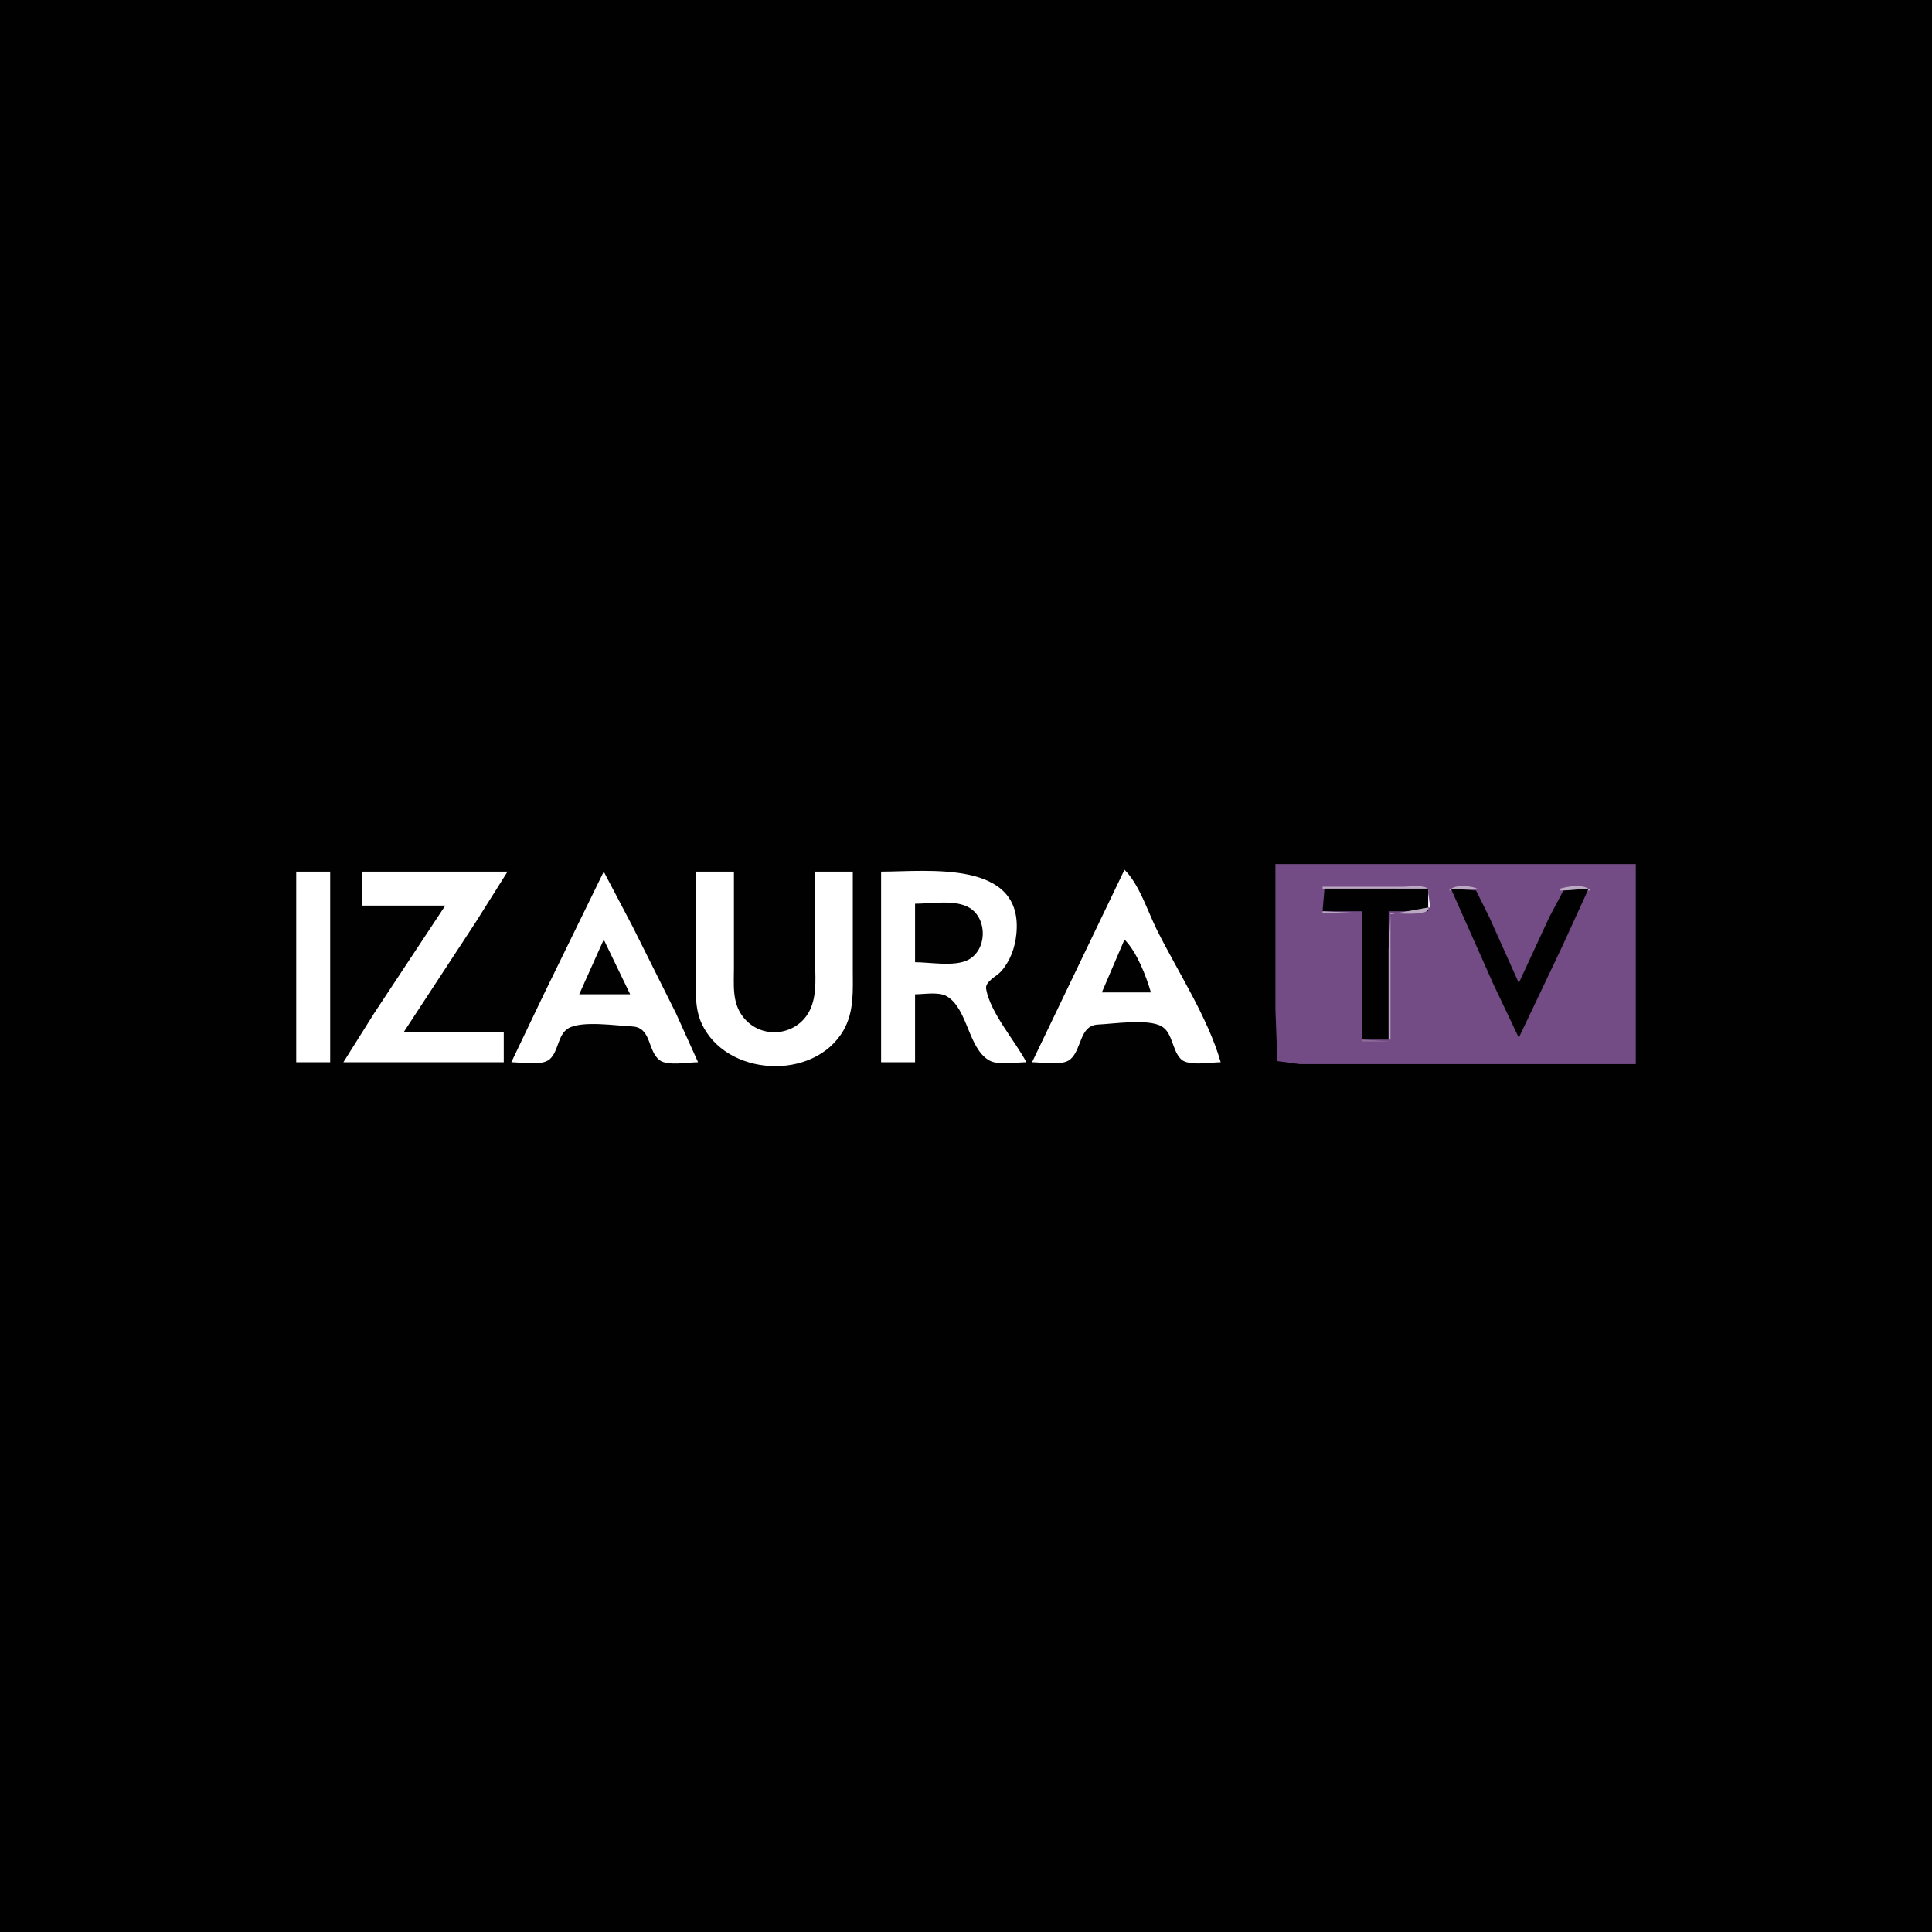 <?xml version="1.0" standalone="yes"?>
<svg xmlns="http://www.w3.org/2000/svg" width="1024" height="1024">
<path style="fill:#010101; stroke:none;" d="M0 0L0 1024L1024 1024L1024 0L0 0z"/>
<path style="fill:#734b85; stroke:none;" d="M676 458L676 535L677.028 562.397L689 564L724 564L867 564L867 458L676 458z"/>
<path style="fill:#ffffff; stroke:none;" d="M596 461L547 563C552.276 563 563.184 565.08 567.363 561.397C573.526 555.964 572.066 543.455 582.004 543.019C590.271 542.657 608.622 539.783 615.786 544.028C621.554 547.445 621.275 556.858 625.966 561.397C629.921 565.223 641.799 563 647 563C640.145 539.204 624.337 515.18 613.247 493C608.264 483.033 603.938 468.854 596 461M157 462L157 563L175 563L175 462L157 462M192 462L192 480L236 480L198.333 537L182 563L267 563L267 547L214 547L252 489L269 462L192 462M320 462L288.219 527L271 563C276.275 563 287.185 565.081 291.363 561.397C296.143 557.181 295.513 548.392 301.213 545.028C308.397 540.788 326.714 543.656 334.996 544.019C345.442 544.478 343.052 557.051 349.699 561.972C353.91 565.09 364.907 563 370 563L358.247 537L335.247 491L320 462M369 462L369 513C369 522.606 367.711 532.99 371.68 542C384.327 570.715 431.497 573.307 447.12 546C452.775 536.114 452 524.956 452 514L452 462L432 462L432 508C432 516.518 433.14 525.923 429.87 534C423.781 549.044 403.656 551.735 393.789 538.91C387.92 531.281 389 522.041 389 513L389 462L369 462M467 462L467 563L485 563L485 527C489.799 527 497.526 525.536 501.79 528.028C512.994 534.573 513.006 555.427 524.21 561.972C529.07 564.812 538.502 563 544 563C537.99 551.578 524.897 536.836 522.671 524.184C521.972 520.213 528.273 517.467 530.532 514.907C535.477 509.304 537.976 502.359 538.699 495C542.592 455.408 491.423 462 467 462z"/>
<path style="fill:#bba8c3; stroke:none;" d="M701 470L701 471L740 471L757 473C758.757 468.339 746.883 470 744 470L701 470M768 472L783 471C779.12 469.372 770.931 468.646 768 472M827 471L827 472L843 472C839.788 468.324 831.307 469.727 827 471z"/>
<path style="fill:#ffffff; stroke:none;" d="M701.333 471.667L701.667 472.333L701.333 471.667z"/>
<path style="fill:#010101; stroke:none;" d="M702 471L701 483L722 483L722 551L736 551L736 483L757 483L757 471L702 471M769 471L791.691 522L805 550L828.309 501L842 471L828.637 472.028L821.219 486L805 521L789.306 486L782.351 472.028L769 471z"/>
<path style="fill:#8e6d9b; stroke:none;" d="M783 471L784 472L783 471M768 472L769 473L768 472z"/>
<path style="fill:#bba8c3; stroke:none;" d="M783 472L784 473L783 472z"/>
<path style="fill:#ffffff; stroke:none;" d="M827 472L828 473L827 472z"/>
<path style="fill:#8e6d9b; stroke:none;" d="M842 472L843 473L842 472z"/>
<path style="fill:#bba8c3; stroke:none;" d="M701 473L702 474L701 473z"/>
<path style="fill:#ffffff; stroke:none;" d="M757 473L757 481L758 481L757 473z"/>
<path style="fill:#bba8c3; stroke:none;" d="M769 473L770 474L769 473z"/>
<path style="fill:#8e6d9b; stroke:none;" d="M784 473L785 474L784 473M826 473L827 474L826 473z"/>
<path style="fill:#bba8c3; stroke:none;" d="M841 473L842 474L841 473z"/>
<path style="fill:#8e6d9b; stroke:none;" d="M701 474L702 475L701 474M769 474L770 475L769 474z"/>
<path style="fill:#bba8c3; stroke:none;" d="M784 474L785 475L784 474z"/>
<path style="fill:#ffffff; stroke:none;" d="M826 474L827 475L826 474z"/>
<path style="fill:#8e6d9b; stroke:none;" d="M841 474L842 475L841 474z"/>
<path style="fill:#bba8c3; stroke:none;" d="M770 475L771 476L770 475z"/>
<path style="fill:#8e6d9b; stroke:none;" d="M825 475L826 476L825 475z"/>
<path style="fill:#bba8c3; stroke:none;" d="M840 475L841 476L840 475z"/>
<path style="fill:#8e6d9b; stroke:none;" d="M770 476L771 477L770 476z"/>
<path style="fill:#bba8c3; stroke:none;" d="M785 476L786 477L785 476M825 476L826 477L825 476z"/>
<path style="fill:#8e6d9b; stroke:none;" d="M840 476L841 477L840 476z"/>
<path style="fill:#ffffff; stroke:none;" d="M771 477L772 478L771 477M785 477L786 478L785 477z"/>
<path style="fill:#8e6d9b; stroke:none;" d="M824 477L825 478L824 477z"/>
<path style="fill:#ffffff; stroke:none;" d="M839 477L840 478L839 477z"/>
<path style="fill:#bba8c3; stroke:none;" d="M771 478L772 479L771 478z"/>
<path style="fill:#8e6d9b; stroke:none;" d="M786 478L787 479L786 478z"/>
<path style="fill:#bba8c3; stroke:none;" d="M824 478L825 479L824 478z"/>
<path style="fill:#8e6d9b; stroke:none;" d="M839 478L840 479L839 478z"/>
<path style="fill:#010101; stroke:none;" d="M485 479L485 510C492.921 510 505.825 512.457 512.996 508.821C523.186 503.655 523.557 487.156 513.957 481.228C506.437 476.586 493.519 479 485 479z"/>
<path style="fill:#bba8c3; stroke:none;" d="M772.333 479.667L772.667 480.333L772.333 479.667M786 479L787 480L786 479z"/>
<path style="fill:#8e6d9b; stroke:none;" d="M823 479L824 480L823 479z"/>
<path style="fill:#ffffff; stroke:none;" d="M838 479L839 480L838 479z"/>
<path style="fill:#8e6d9b; stroke:none;" d="M787 480L788 481L787 480z"/>
<path style="fill:#bba8c3; stroke:none;" d="M823 480L824 481L823 480M838 480L839 481L838 480M757 481L737.028 484.603L736 503L736 551L737 551L737 484C740.513 484 758.778 485.717 757 481M787 481L788 482L787 481z"/>
<path style="fill:#ffffff; stroke:none;" d="M837 481L838 482L837 481z"/>
<path style="fill:#bba8c3; stroke:none;" d="M773 482L774 483L773 482M822.333 482.667L822.667 483.333L822.333 482.667M837 482L838 483L837 482M701 483L701 484L722 484L701 483z"/>
<path style="fill:#ffffff; stroke:none;" d="M736 483L737 484L736 483z"/>
<path style="fill:#8e6d9b; stroke:none;" d="M773 483L774 484L773 483z"/>
<path style="fill:#bba8c3; stroke:none;" d="M788.333 483.667L788.667 484.333L788.333 483.667M774 484L775 485L774 484M821 484L822 485L821 484M836 484L837 485L836 484z"/>
<path style="fill:#8e6d9b; stroke:none;" d="M774 485L775 486L774 485M789 485L790 486L789 485z"/>
<path style="fill:#ffffff; stroke:none;" d="M821 485L822 486L821 485z"/>
<path style="fill:#bba8c3; stroke:none;" d="M775 486L776 487L775 486z"/>
<path style="fill:#ffffff; stroke:none;" d="M789 486L790 487L789 486z"/>
<path style="fill:#8e6d9b; stroke:none;" d="M820 486L821 487L820 486z"/>
<path style="fill:#bba8c3; stroke:none;" d="M835 486L836 487L835 486z"/>
<path style="fill:#8e6d9b; stroke:none;" d="M775 487L776 488L775 487M790 487L791 488L790 487z"/>
<path style="fill:#ffffff; stroke:none;" d="M820 487L821 488L820 487M776 488L777 489L776 488z"/>
<path style="fill:#bba8c3; stroke:none;" d="M790 488L791 489L790 488z"/>
<path style="fill:#8e6d9b; stroke:none;" d="M819 488L820 489L819 488z"/>
<path style="fill:#bba8c3; stroke:none;" d="M834 488L835 489L834 488M776 489L777 490L776 489z"/>
<path style="fill:#8e6d9b; stroke:none;" d="M791 489L792 490L791 489z"/>
<path style="fill:#bba8c3; stroke:none;" d="M819 489L820 490L819 489z"/>
<path style="fill:#8e6d9b; stroke:none;" d="M834 489L835 490L834 489z"/>
<path style="fill:#bba8c3; stroke:none;" d="M777.333 490.667L777.667 491.333L777.333 490.667M791 490L792 491L791 490z"/>
<path style="fill:#8e6d9b; stroke:none;" d="M818 490L819 491L818 490z"/>
<path style="fill:#bba8c3; stroke:none;" d="M833 490L834 491L833 490M818 491L819 492L818 491z"/>
<path style="fill:#8e6d9b; stroke:none;" d="M833 491L834 492L833 491z"/>
<path style="fill:#bba8c3; stroke:none;" d="M792 492L793 493L792 492z"/>
<path style="fill:#8e6d9b; stroke:none;" d="M817 492L818 493L817 492z"/>
<path style="fill:#bba8c3; stroke:none;" d="M832 492L833 493L832 492M778 493L779 494L778 493z"/>
<path style="fill:#ffffff; stroke:none;" d="M792 493L793 494L792 493z"/>
<path style="fill:#bba8c3; stroke:none;" d="M817 493L818 494L817 493z"/>
<path style="fill:#8e6d9b; stroke:none;" d="M832 493L833 494L832 493M778 494L779 495L778 494M793 494L794 495L793 494z"/>
<path style="fill:#bba8c3; stroke:none;" d="M831 494L832 495L831 494M779 495L780 496L779 495M793 495L794 496L793 495M816.333 495.667L816.667 496.333L816.333 495.667z"/>
<path style="fill:#8e6d9b; stroke:none;" d="M831 495L832 496L831 495M779 496L780 497L779 496M794 496L795 497L794 496z"/>
<path style="fill:#ffffff; stroke:none;" d="M830 496L831 497L830 496z"/>
<path style="fill:#bba8c3; stroke:none;" d="M780 497L781 498L780 497M794 497L795 498L794 497M815 497L816 498L815 497z"/>
<path style="fill:#8e6d9b; stroke:none;" d="M830 497L831 498L830 497z"/>
<path style="fill:#010101; stroke:none;" d="M320 498L307 527L334 527L320 498M596 498L584 526L610 526C607.495 517.305 602.464 504.396 596 498z"/>
<path style="fill:#8e6d9b; stroke:none;" d="M780 498L781 499L780 498z"/>
<path style="fill:#ffffff; stroke:none;" d="M815 498L816 499L815 498M829 498L830 499L829 498M781 499L782 500L781 499z"/>
<path style="fill:#bba8c3; stroke:none;" d="M795 499L796 500L795 499z"/>
<path style="fill:#8e6d9b; stroke:none;" d="M814 499L815 500L814 499M829 499L830 500L829 499z"/>
<path style="fill:#bba8c3; stroke:none;" d="M781 500L782 501L781 500z"/>
<path style="fill:#ffffff; stroke:none;" d="M795 500L796 501L795 500M814 500L815 501L814 500M828 500L829 501L828 500z"/>
<path style="fill:#bba8c3; stroke:none;" d="M782.333 501.667L782.667 502.333L782.333 501.667z"/>
<path style="fill:#8e6d9b; stroke:none;" d="M796 501L797 502L796 501M813 501L814 502L813 501z"/>
<path style="fill:#bba8c3; stroke:none;" d="M828 501L829 502L828 501M796 502L797 503L796 502M813 502L814 503L813 502M827.333 502.667L827.667 503.333L827.333 502.667z"/>
<path style="fill:#8e6d9b; stroke:none;" d="M797 503L798 504L797 503M812 503L813 504L812 503z"/>
<path style="fill:#bba8c3; stroke:none;" d="M783 504L784 505L783 504M797 504L798 505L797 504M812 504L813 505L812 504z"/>
<path style="fill:#8e6d9b; stroke:none;" d="M783 505L784 506L783 505M811 505L812 506L811 505z"/>
<path style="fill:#bba8c3; stroke:none;" d="M826 505L827 506L826 505M784 506L785 507L784 506M798 506L799 507L798 506M811 506L812 507L811 506z"/>
<path style="fill:#8e6d9b; stroke:none;" d="M784 507L785 508L784 507z"/>
<path style="fill:#ffffff; stroke:none;" d="M798 507L799 508L798 507z"/>
<path style="fill:#bba8c3; stroke:none;" d="M825 507L826 508L825 507M785 508L786 509L785 508z"/>
<path style="fill:#8e6d9b; stroke:none;" d="M799 508L800 509L799 508z"/>
<path style="fill:#bba8c3; stroke:none;" d="M810.333 508.667L810.667 509.333L810.333 508.667z"/>
<path style="fill:#8e6d9b; stroke:none;" d="M825 508L826 509L825 508M785 509L786 510L785 509z"/>
<path style="fill:#bba8c3; stroke:none;" d="M799 509L800 510L799 509M824 509L825 510L824 509z"/>
<path style="fill:#ffffff; stroke:none;" d="M786 510L787 511L786 510z"/>
<path style="fill:#8e6d9b; stroke:none;" d="M800 510L801 511L800 510z"/>
<path style="fill:#bba8c3; stroke:none;" d="M809 510L810 511L809 510z"/>
<path style="fill:#8e6d9b; stroke:none;" d="M824 510L825 511L824 510z"/>
<path style="fill:#bba8c3; stroke:none;" d="M786 511L787 512L786 511M800 511L801 512L800 511z"/>
<path style="fill:#ffffff; stroke:none;" d="M809 511L810 512L809 511z"/>
<path style="fill:#bba8c3; stroke:none;" d="M823 511L824 512L823 511z"/>
<path style="fill:#ffffff; stroke:none;" d="M787 512L788 513L787 512z"/>
<path style="fill:#8e6d9b; stroke:none;" d="M808 512L809 513L808 512M823 512L824 513L823 512z"/>
<path style="fill:#bba8c3; stroke:none;" d="M787 513L788 514L787 513M801.333 513.667L801.667 514.333L801.333 513.667z"/>
<path style="fill:#ffffff; stroke:none;" d="M808 513L809 514L808 513z"/>
<path style="fill:#bba8c3; stroke:none;" d="M822 513L823 514L822 513z"/>
<path style="fill:#8e6d9b; stroke:none;" d="M807 514L808 515L807 514M822 514L823 515L822 514z"/>
<path style="fill:#bba8c3; stroke:none;" d="M788 515L789 516L788 515z"/>
<path style="fill:#8e6d9b; stroke:none;" d="M802 515L803 516L802 515z"/>
<path style="fill:#bba8c3; stroke:none;" d="M807 515L808 516L807 515M821 515L822 516L821 515z"/>
<path style="fill:#8e6d9b; stroke:none;" d="M788 516L789 517L788 516z"/>
<path style="fill:#ffffff; stroke:none;" d="M802 516L803 517L802 516z"/>
<path style="fill:#8e6d9b; stroke:none;" d="M806 516L807 517L806 516M821 516L822 517L821 516z"/>
<path style="fill:#bba8c3; stroke:none;" d="M789 517L790 518L789 517z"/>
<path style="fill:#8e6d9b; stroke:none;" d="M803 517L804 518L803 517z"/>
<path style="fill:#bba8c3; stroke:none;" d="M806 517L807 518L806 517z"/>
<path style="fill:#ffffff; stroke:none;" d="M820 517L821 518L820 517z"/>
<path style="fill:#8e6d9b; stroke:none;" d="M789 518L790 519L789 518z"/>
<path style="fill:#bba8c3; stroke:none;" d="M803 518L804 519L803 518z"/>
<path style="fill:#8e6d9b; stroke:none;" d="M805 518L804 520L805 518M820 518L821 519L820 518z"/>
<path style="fill:#bba8c3; stroke:none;" d="M790 519L791 520L790 519M805 519L806 520L805 519z"/>
<path style="fill:#ffffff; stroke:none;" d="M819 519L820 520L819 519z"/>
<path style="fill:#8e6d9b; stroke:none;" d="M790 520L791 521L790 520z"/>
<path style="fill:#bba8c3; stroke:none;" d="M804 520L805 521L804 520M819 520L820 521L819 520z"/>
<path style="fill:#ffffff; stroke:none;" d="M791 521L792 522L791 521M818 521L819 522L818 521z"/>
<path style="fill:#8e6d9b; stroke:none;" d="M791 522L792 523L791 522z"/>
<path style="fill:#bba8c3; stroke:none;" d="M818 522L819 523L818 522z"/>
<path style="fill:#ffffff; stroke:none;" d="M792 523L793 524L792 523z"/>
<path style="fill:#bba8c3; stroke:none;" d="M792 524L793 525L792 524M817 524L818 525L817 524M793 526L794 527L793 526M816 526L817 527L816 526M794 528L795 529L794 528M815 528L816 529L815 528z"/>
<path style="fill:#8e6d9b; stroke:none;" d="M794 529L795 530L794 529M815 529L816 530L815 529z"/>
<path style="fill:#bba8c3; stroke:none;" d="M795 530L796 531L795 530M814 530L815 531L814 530z"/>
<path style="fill:#8e6d9b; stroke:none;" d="M795 531L796 532L795 531M814 531L815 532L814 531z"/>
<path style="fill:#ffffff; stroke:none;" d="M796 532L797 533L796 532z"/>
<path style="fill:#bba8c3; stroke:none;" d="M813 532L814 533L813 532z"/>
<path style="fill:#8e6d9b; stroke:none;" d="M796 533L797 534L796 533M813 533L814 534L813 533z"/>
<path style="fill:#ffffff; stroke:none;" d="M797 534L798 535L797 534z"/>
<path style="fill:#bba8c3; stroke:none;" d="M812 534L813 535L812 534M797 535L798 536L797 535z"/>
<path style="fill:#8e6d9b; stroke:none;" d="M812 535L813 536L812 535z"/>
<path style="fill:#ffffff; stroke:none;" d="M811 536L812 537L811 536z"/>
<path style="fill:#bba8c3; stroke:none;" d="M798 537L799 538L798 537z"/>
<path style="fill:#8e6d9b; stroke:none;" d="M811 537L812 538L811 537z"/>
<path style="fill:#ffffff; stroke:none;" d="M810 538L811 539L810 538z"/>
<path style="fill:#bba8c3; stroke:none;" d="M799 539L800 540L799 539z"/>
<path style="fill:#8e6d9b; stroke:none;" d="M810 539L811 540L810 539M799 540L800 541L799 540z"/>
<path style="fill:#ffffff; stroke:none;" d="M809 540L810 541L809 540z"/>
<path style="fill:#bba8c3; stroke:none;" d="M800 541L801 542L800 541M809 541L810 542L809 541z"/>
<path style="fill:#8e6d9b; stroke:none;" d="M800 542L801 543L800 542z"/>
<path style="fill:#bba8c3; stroke:none;" d="M808.333 542.667L808.667 543.333L808.333 542.667z"/>
<path style="fill:#ffffff; stroke:none;" d="M801 543L802 544L801 543z"/>
<path style="fill:#8e6d9b; stroke:none;" d="M801 544L802 545L801 544z"/>
<path style="fill:#ffffff; stroke:none;" d="M802 545L803 546L802 545z"/>
<path style="fill:#bba8c3; stroke:none;" d="M807 545L808 546L807 545M802 546L803 547L802 546M806 547L807 548L806 547M803 548L804 549L803 548z"/>
<path style="fill:#8e6d9b; stroke:none;" d="M806 548L807 549L806 548z"/>
<path style="fill:#bba8c3; stroke:none;" d="M805 549L804 551L805 549z"/>
<path style="fill:#8e6d9b; stroke:none;" d="M805 550L806 551L805 550M722 551L722 552L737 552L722 551z"/>
</svg>
